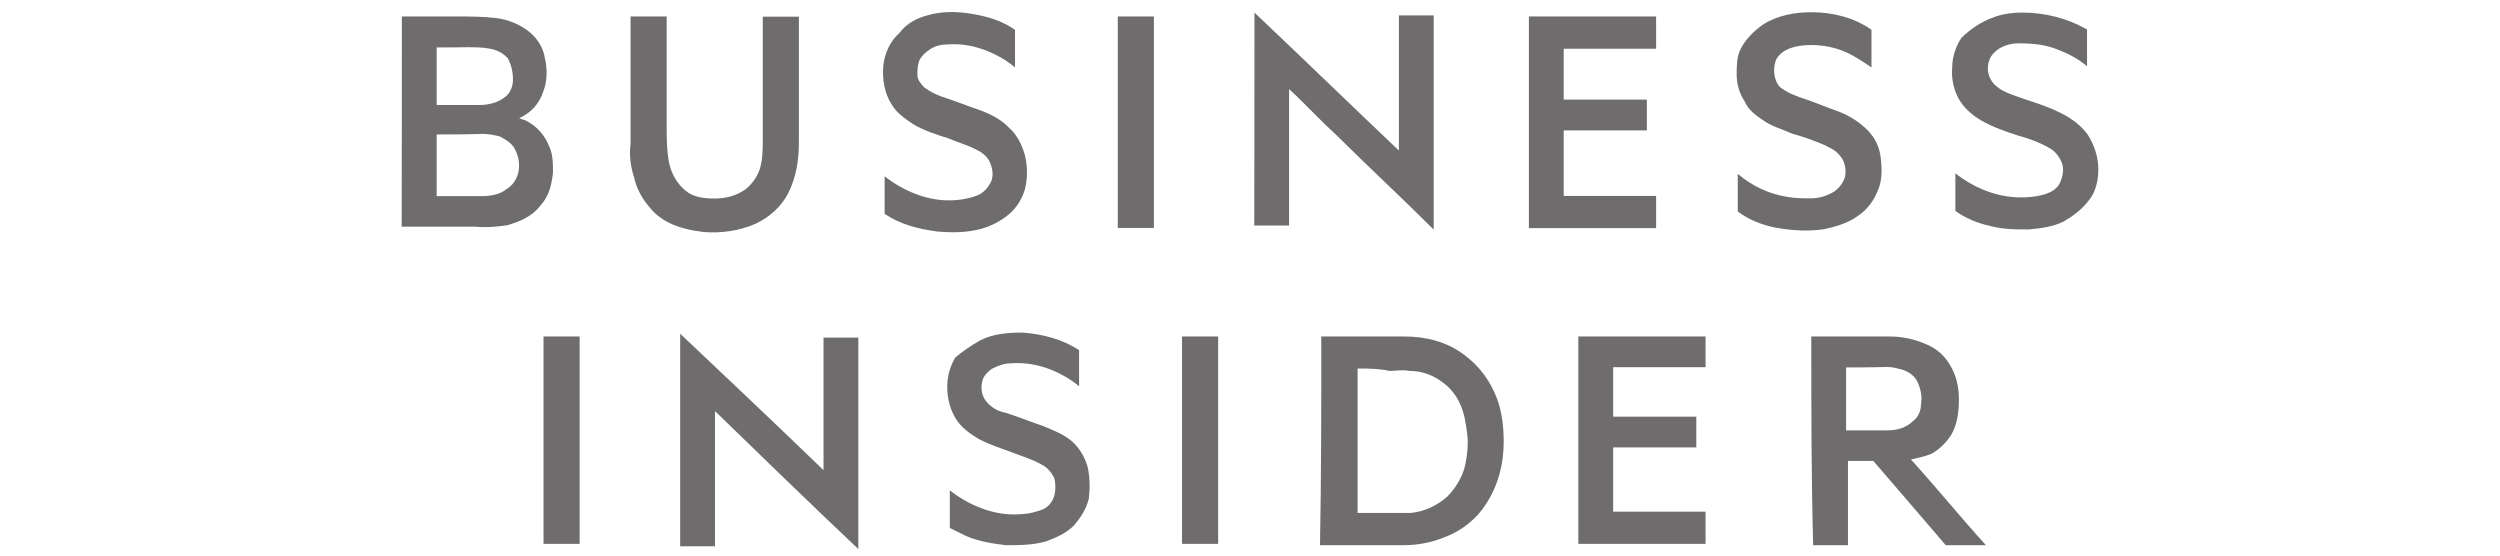 <svg xmlns="http://www.w3.org/2000/svg" xmlns:xlink="http://www.w3.org/1999/xlink" id="layer" x="0px" y="0px" viewBox="0 0 135 30" xml:space="preserve"><g>	<path fill="#6E6C6C" d="M50.11,0.82c0.72-0.21,1.51-0.21,2.32-0.08c0.87,0.14,1.66,0.37,2.38,0.87c0,0.66,0,1.3,0,2.03  c-0.43-0.37-0.95-0.66-1.45-0.87c-0.72-0.29-1.45-0.43-2.17-0.37c-0.37,0-0.72,0.08-1.01,0.29c-0.21,0.14-0.37,0.29-0.5,0.5  c-0.14,0.29-0.14,0.58-0.14,0.87c0,0.21,0.14,0.43,0.37,0.66c0.29,0.21,0.58,0.37,0.95,0.5c0.66,0.21,1.37,0.5,2.03,0.72  c0.58,0.21,1.16,0.5,1.59,0.95c0.43,0.37,0.72,0.95,0.87,1.51c0.14,0.58,0.14,1.24,0,1.8c-0.14,0.5-0.43,1.01-0.87,1.37  c-0.43,0.37-1.01,0.66-1.51,0.79c-0.79,0.21-1.59,0.21-2.38,0.14c-1.01-0.14-1.95-0.37-2.82-0.95c0-0.66,0-1.37,0-2.03  c1.01,0.79,2.24,1.3,3.47,1.3c0.5,0,1.08-0.08,1.59-0.29c0.29-0.14,0.5-0.37,0.66-0.66c0.15-0.29,0.14-0.66,0-1.01  c-0.08-0.29-0.37-0.58-0.66-0.72c-0.5-0.29-1.08-0.43-1.59-0.66c-0.66-0.21-1.37-0.43-1.95-0.79c-0.43-0.29-0.87-0.58-1.16-1.08  c-0.37-0.58-0.5-1.37-0.43-2.09c0.08-0.66,0.37-1.3,0.87-1.74C48.95,1.26,49.53,0.97,50.11,0.82L50.11,0.82z"></path>	<path fill="#6E6C6C" d="M95.21,1.32c0.79-0.5,1.74-0.66,2.6-0.66c1.16,0,2.32,0.29,3.25,0.95c0,0.66,0,1.3,0,2.03  c-0.43-0.29-0.87-0.58-1.3-0.79c-0.79-0.37-1.74-0.5-2.6-0.37c-0.5,0.08-1.01,0.29-1.24,0.72c-0.21,0.5-0.14,1.16,0.21,1.51  C96.51,5,96.86,5.14,97.3,5.29c0.66,0.21,1.3,0.5,1.95,0.72c0.58,0.21,1.16,0.58,1.59,1.01c0.43,0.43,0.66,0.95,0.72,1.51  c0.08,0.66,0.08,1.3-0.21,1.88c-0.21,0.5-0.58,0.95-1.01,1.24c-0.5,0.37-1.16,0.58-1.8,0.72c-0.87,0.14-1.8,0.08-2.67-0.08  c-0.72-0.14-1.45-0.43-2.03-0.87c0-0.66,0-1.37,0-2.03c0.79,0.66,1.66,1.08,2.67,1.24c0.43,0.08,0.87,0.08,1.3,0.08  s0.87-0.14,1.24-0.37c0.29-0.21,0.5-0.5,0.58-0.79c0.08-0.37,0-0.87-0.29-1.16c-0.21-0.29-0.58-0.43-0.87-0.58  c-0.5-0.21-1.08-0.43-1.66-0.58C96.3,7,95.72,6.84,95.29,6.55c-0.43-0.29-0.87-0.58-1.08-1.08c-0.29-0.43-0.43-0.95-0.43-1.45  c0-0.43,0-0.95,0.21-1.37C94.27,2.11,94.69,1.69,95.21,1.32L95.21,1.32z"></path>	<path fill="#6E6C6C" d="M107.56,0.97c0.5-0.21,1.08-0.29,1.66-0.29c1.16,0,2.38,0.29,3.4,0.87c0.08,0,0.08,0.08,0.08,0.08  c0,0.66,0,1.3,0,1.95c-0.43-0.37-0.95-0.66-1.51-0.87c-0.66-0.29-1.37-0.37-2.17-0.37c-0.37,0-0.72,0.08-1.08,0.29  c-0.21,0.14-0.43,0.37-0.5,0.58c-0.21,0.5-0.08,1.08,0.37,1.45c0.43,0.37,1.01,0.5,1.59,0.72c0.66,0.21,1.3,0.43,1.88,0.72  c0.58,0.29,1.08,0.66,1.45,1.16c0.37,0.58,0.58,1.24,0.58,1.88c0,0.58-0.14,1.24-0.5,1.66c-0.37,0.5-0.87,0.87-1.37,1.16  c-0.58,0.29-1.24,0.37-1.88,0.43c-0.72,0-1.45,0-2.17-0.21c-0.66-0.14-1.3-0.43-1.8-0.79c0-0.66,0-1.37,0-2.03  c1.01,0.79,2.24,1.3,3.54,1.3c0.58,0,1.16-0.08,1.59-0.29c0.29-0.14,0.5-0.37,0.58-0.66c0.14-0.37,0.14-0.72,0-1.01  c-0.14-0.29-0.37-0.58-0.66-0.72c-0.5-0.29-1.08-0.5-1.66-0.66c-0.66-0.21-1.3-0.43-1.95-0.79c-0.5-0.29-0.95-0.66-1.24-1.16  c-0.29-0.5-0.43-1.16-0.37-1.74c0-0.58,0.21-1.16,0.5-1.59C106.42,1.55,107,1.18,107.56,0.97L107.56,0.97z"></path>	<path fill="#6E6C6C" d="M67.74,0.68c2.6,2.46,5.21,4.99,7.8,7.45c0-2.46,0-4.84,0-7.3c0.66,0,1.24,0,1.88,0c0,3.83,0,7.74,0,11.57  c-1.74-1.74-3.54-3.4-5.28-5.13c-0.87-0.79-1.66-1.66-2.53-2.46c0,2.46,0,4.92,0,7.37c-0.66,0-1.24,0-1.88,0  C67.74,8.4,67.74,4.57,67.74,0.68L67.74,0.68z"></path>	<path fill="#6E6C6C" d="M21.7,0.89c1.01,0,2.03,0,2.96,0c0.72,0,1.37,0,2.09,0.08s1.37,0.37,1.88,0.79  c0.43,0.37,0.72,0.87,0.79,1.37c0.14,0.58,0.14,1.24-0.08,1.8c-0.21,0.66-0.66,1.16-1.3,1.45c0.14,0.08,0.29,0.08,0.37,0.14  c0.58,0.29,1.01,0.79,1.24,1.37c0.21,0.43,0.21,0.95,0.21,1.45c-0.08,0.66-0.21,1.24-0.66,1.74c-0.43,0.58-1.08,0.87-1.8,1.08  c-0.5,0.08-1.16,0.14-1.74,0.08c-1.3,0-2.67,0-3.97,0C21.7,8.48,21.7,4.65,21.7,0.89L21.7,0.89z M23.58,2.56c0,1.01,0,2.09,0,3.11  c0.79,0,1.51,0,2.32,0c0.5,0,1.01-0.14,1.37-0.43c0.29-0.21,0.43-0.58,0.43-0.95s-0.08-0.79-0.29-1.16  c-0.29-0.29-0.58-0.43-0.95-0.5c-0.43-0.08-0.79-0.08-1.24-0.08C24.72,2.56,24.16,2.56,23.58,2.56L23.58,2.56z M23.58,7.26  c0,1.08,0,2.24,0,3.33c0.79,0,1.59,0,2.46,0c0.43,0,0.95-0.08,1.3-0.37c0.37-0.21,0.58-0.58,0.66-0.95c0.08-0.43,0-0.87-0.21-1.24  c-0.14-0.29-0.5-0.5-0.79-0.66c-0.29-0.08-0.66-0.14-0.95-0.14C25.16,7.26,24.37,7.26,23.58,7.26L23.58,7.26z"></path>	<path fill="#6E6C6C" d="M34.05,0.89c0.66,0,1.3,0,1.95,0c0,1.95,0,3.91,0,5.86c0,0.72,0,1.37,0.14,2.09  c0.14,0.58,0.43,1.08,0.87,1.45s1.01,0.43,1.59,0.43s1.16-0.14,1.66-0.5c0.37-0.29,0.66-0.72,0.79-1.16  c0.14-0.5,0.14-1.08,0.14-1.66c0-2.17,0-4.34,0-6.5c0.66,0,1.3,0,1.95,0c0,2.24,0,4.55,0,6.79c0,0.95-0.14,1.88-0.58,2.75  c-0.37,0.72-1.01,1.3-1.8,1.66c-0.87,0.37-1.8,0.5-2.75,0.43c-0.66-0.08-1.3-0.21-1.88-0.5c-0.43-0.21-0.79-0.5-1.08-0.87  c-0.37-0.43-0.66-0.95-0.79-1.51c-0.21-0.66-0.29-1.24-0.21-1.88C34.05,5.38,34.05,3.14,34.05,0.89L34.05,0.89z"></path>	<path fill="#6E6C6C" d="M60.36,0.89c0.66,0,1.3,0,1.95,0c0,3.83,0,7.59,0,11.42c-0.66,0-1.3,0-1.95,0  C60.36,8.48,60.36,4.65,60.36,0.89L60.36,0.89z"></path>	<path fill="#6E6C6C" d="M82.56,0.89c2.32,0,4.63,0,6.87,0c0,0.58,0,1.16,0,1.74c-1.66,0-3.33,0-4.99,0c0,0.95,0,1.8,0,2.75  c1.51,0,2.96,0,4.49,0c0,0.58,0,1.16,0,1.66c-1.51,0-2.96,0-4.49,0c0,1.16,0,2.38,0,3.54c1.66,0,3.33,0,4.99,0  c0,0.58,0,1.16,0,1.74c-2.32,0-4.63,0-6.87,0c0-3.11,0-6.15,0-9.25C82.56,2.34,82.56,1.61,82.56,0.89L82.56,0.89z"></path>	<path fill="#6E6C6C" d="M36.73,18.02c2.6,2.46,5.21,4.92,7.74,7.37c0-2.38,0-4.78,0-7.16c0.66,0,1.24,0,1.88,0  c0,3.83,0,7.59,0,11.42c-2.6-2.46-5.21-4.99-7.74-7.45c0,2.46,0,4.84,0,7.3c-0.66,0-1.24,0-1.88,0  C36.73,25.62,36.73,21.79,36.73,18.02L36.73,18.02z"></path>	<path fill="#6E6C6C" d="M52.91,18.39c0.72-0.37,1.51-0.43,2.32-0.43c1.08,0.08,2.17,0.37,3.04,0.95c0,0.66,0,1.3,0,1.95  c-0.43-0.37-0.95-0.66-1.45-0.87c-0.72-0.29-1.45-0.43-2.24-0.37c-0.37,0-0.72,0.14-1.01,0.29c-0.21,0.14-0.43,0.37-0.5,0.58  c-0.14,0.43-0.08,0.95,0.29,1.3c0.29,0.29,0.58,0.43,0.95,0.5c0.66,0.21,1.37,0.5,2.03,0.72c0.5,0.21,1.08,0.43,1.51,0.79  c0.43,0.37,0.72,0.87,0.87,1.37c0.14,0.58,0.14,1.16,0.08,1.74c-0.14,0.58-0.43,1.01-0.79,1.45c-0.43,0.43-0.95,0.66-1.51,0.87  c-0.72,0.21-1.45,0.21-2.17,0.21c-0.72-0.08-1.51-0.21-2.17-0.5c-0.29-0.14-0.58-0.29-0.87-0.43c0-0.66,0-1.3,0-2.03  c1.01,0.79,2.24,1.3,3.47,1.3c0.58,0,1.08-0.08,1.59-0.29c0.29-0.14,0.5-0.43,0.58-0.72c0.08-0.29,0.08-0.66,0-0.95  c-0.14-0.29-0.37-0.58-0.66-0.72c-0.5-0.29-1.01-0.43-1.59-0.66c-0.58-0.21-1.24-0.43-1.8-0.72c-0.5-0.29-1.01-0.66-1.3-1.16  c-0.29-0.5-0.43-1.08-0.43-1.66c0-0.58,0.14-1.08,0.43-1.59C51.98,18.97,52.41,18.68,52.91,18.39L52.91,18.39z"></path>	<path fill="#6E6C6C" d="M29.35,18.17c0.66,0,1.3,0,1.95,0c0,3.76,0,7.45,0,11.2c-0.66,0-1.3,0-1.95,0  C29.35,25.68,29.35,21.93,29.35,18.17L29.35,18.17z"></path>	<path fill="#6E6C6C" d="M63.83,18.17c0.66,0,1.3,0,1.95,0c0,3.76,0,7.45,0,11.2c-0.66,0-1.3,0-1.95,0  C63.83,25.68,63.83,21.93,63.83,18.17L63.83,18.17z"></path>	<path fill="#6E6C6C" d="M71.35,18.17c1.51,0,2.96,0,4.49,0c1.16,0,2.32,0.29,3.25,1.01c0.79,0.58,1.37,1.37,1.74,2.32  c0.29,0.79,0.37,1.59,0.37,2.38c0,1.16-0.29,2.32-0.95,3.33c-0.5,0.79-1.3,1.45-2.24,1.8c-0.72,0.29-1.45,0.43-2.24,0.43  c-1.51,0-2.96,0-4.49,0C71.35,25.68,71.35,21.93,71.35,18.17L71.35,18.17z M73.31,19.9c0,2.6,0,5.21,0,7.8c0.58,0,1.24,0,1.8,0  c0.37,0,0.72,0,1.08,0c0.72-0.08,1.37-0.37,1.95-0.87c0.43-0.43,0.79-1.01,0.95-1.59c0.14-0.58,0.21-1.24,0.14-1.8  c-0.08-0.58-0.14-1.08-0.37-1.59c-0.21-0.5-0.58-0.95-1.01-1.24c-0.5-0.37-1.08-0.58-1.74-0.58c-0.37-0.08-0.72,0-1.08,0  C74.45,19.9,73.89,19.9,73.31,19.9L73.31,19.9z"></path>	<path fill="#6E6C6C" d="M85.23,18.17c2.32,0,4.55,0,6.87,0c0,0.58,0,1.16,0,1.66c-1.66,0-3.33,0-4.99,0c0,0.87,0,1.8,0,2.67  c1.51,0,2.96,0,4.49,0c0,0.58,0,1.08,0,1.66c-1.51,0-2.96,0-4.49,0c0,1.16,0,2.32,0,3.47c1.66,0,3.33,0,4.99,0  c0,0.58,0,1.16,0,1.74c-2.32,0-4.55,0-6.87,0C85.23,25.68,85.23,21.93,85.23,18.17L85.23,18.17z"></path>	<path fill="#6E6C6C" d="M97.81,18.17c1.37,0,2.82,0,4.2,0c0.72,0,1.37,0.14,2.03,0.43c0.5,0.21,0.95,0.58,1.24,1.08  c0.37,0.58,0.5,1.24,0.5,1.88c0,0.66-0.08,1.37-0.43,1.95c-0.29,0.43-0.66,0.79-1.08,1.01c-0.37,0.14-0.72,0.21-1.08,0.29  c1.37,1.51,2.67,3.11,4.05,4.63c-0.72,0-1.45,0-2.17,0c-1.3-1.51-2.6-3.04-3.91-4.55c-0.43,0-0.87,0-1.37,0c0,1.51,0,3.04,0,4.55  c-0.66,0-1.3,0-1.88,0C97.81,25.68,97.81,21.93,97.81,18.17L97.81,18.17z M99.69,19.84c0,1.16,0,2.32,0,3.4c0.72,0,1.45,0,2.24,0  c0.5,0,1.01-0.14,1.37-0.5c0.29-0.21,0.43-0.58,0.43-0.87c0.08-0.43,0-0.87-0.21-1.3c-0.21-0.37-0.58-0.58-1.01-0.66  c-0.43-0.14-0.79-0.08-1.24-0.08C100.77,19.84,100.27,19.84,99.69,19.84L99.69,19.84z"></path></g></svg>